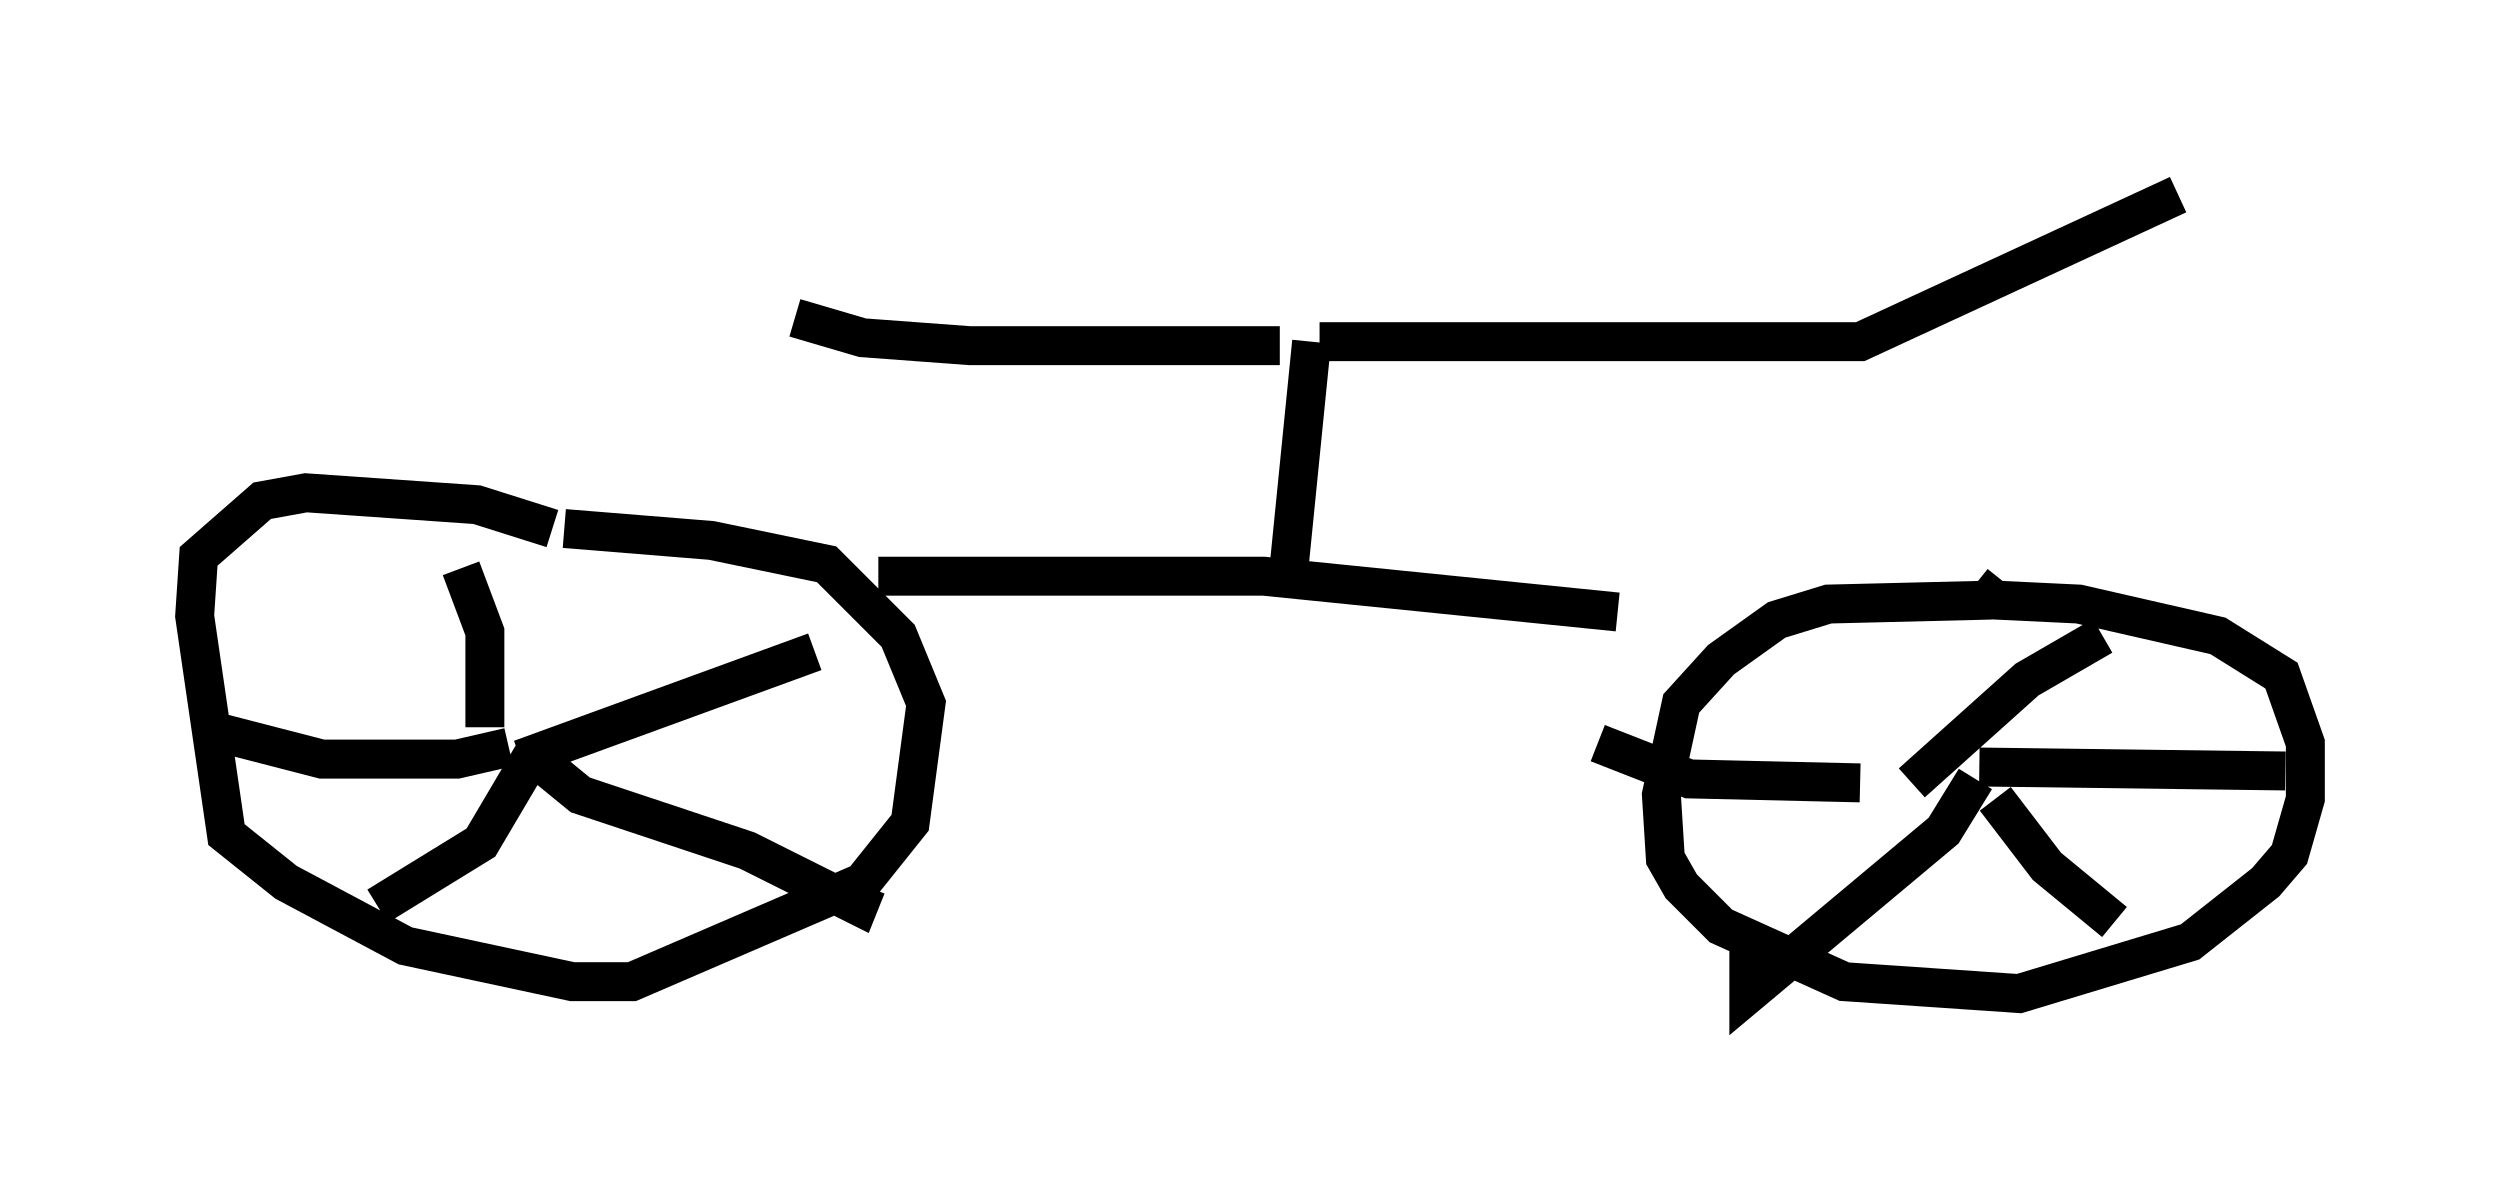 <?xml version="1.0" encoding="utf-8" ?>
<svg baseProfile="full" height="30.519" version="1.1" width="64.207" xmlns="http://www.w3.org/2000/svg" xmlns:ev="http://www.w3.org/2001/xml-events" xmlns:xlink="http://www.w3.org/1999/xlink"><defs /><rect fill="white" height="30.519" width="64.207" x="0" y="0" /><path d="M16.025, 13.677 m-1.838, -0.102 l-1.94, -0.613 -4.39, -0.306 l-1.123, 0.204 -1.633, 1.429 l-0.102, 1.531 0.817, 5.615 l1.531, 1.225 3.063, 1.633 l4.288, 0.919 1.531, 0.0 l5.921, -2.552 1.225, -1.531 l0.408, -3.063 -0.715, -1.735 l-1.838, -1.838 -2.96, -0.613 l-3.777, -0.306 m36.648, 1.838 l-4.185, 0.102 -1.327, 0.408 l-1.429, 1.021 -1.021, 1.123 l-0.51, 2.348 0.102, 1.633 l0.408, 0.715 1.021, 1.021 l3.165, 1.429 4.492, 0.306 l4.39, -1.327 1.94, -1.531 l0.613, -0.715 0.408, -1.429 l0.0, -1.429 -0.613, -1.735 l-1.633, -1.021 -3.573, -0.817 l-2.144, -0.102 -0.51, -0.408 m-37.363, 4.492 l7.554, -2.756 m-7.146, 2.756 l1.123, 0.919 4.288, 1.429 l2.858, 1.429 0.204, -0.51 m-8.575, -3.369 l-1.327, 2.246 -2.654, 1.633 m3.369, -4.083 l-1.327, 0.306 -3.471, 0.0 l-3.165, -0.817 m7.35, 0.0 l0.0, -2.45 -0.613, -1.633 m38.894, 5.41 l-0.817, 1.327 -5.002, 4.185 l0.0, -1.123 m2.858, -4.288 l-4.39, -0.102 -2.348, -0.919 m8.065, 1.021 l2.96, -2.654 1.94, -1.123 m-3.165, 3.369 l7.861, 0.102 m-7.452, 0.715 l1.327, 1.735 1.735, 1.429 m-31.748, -8.881 l9.902, 0.0 9.086, 0.919 m-8.473, -0.817 l0.613, -6.125 m0.204, 0.0 l13.883, 0.0 8.167, -3.777 m-23.071, 3.879 l-7.963, 0.0 -2.756, -0.204 l-1.735, -0.51 " fill="none" stroke="black" stroke-width="1" /></svg>